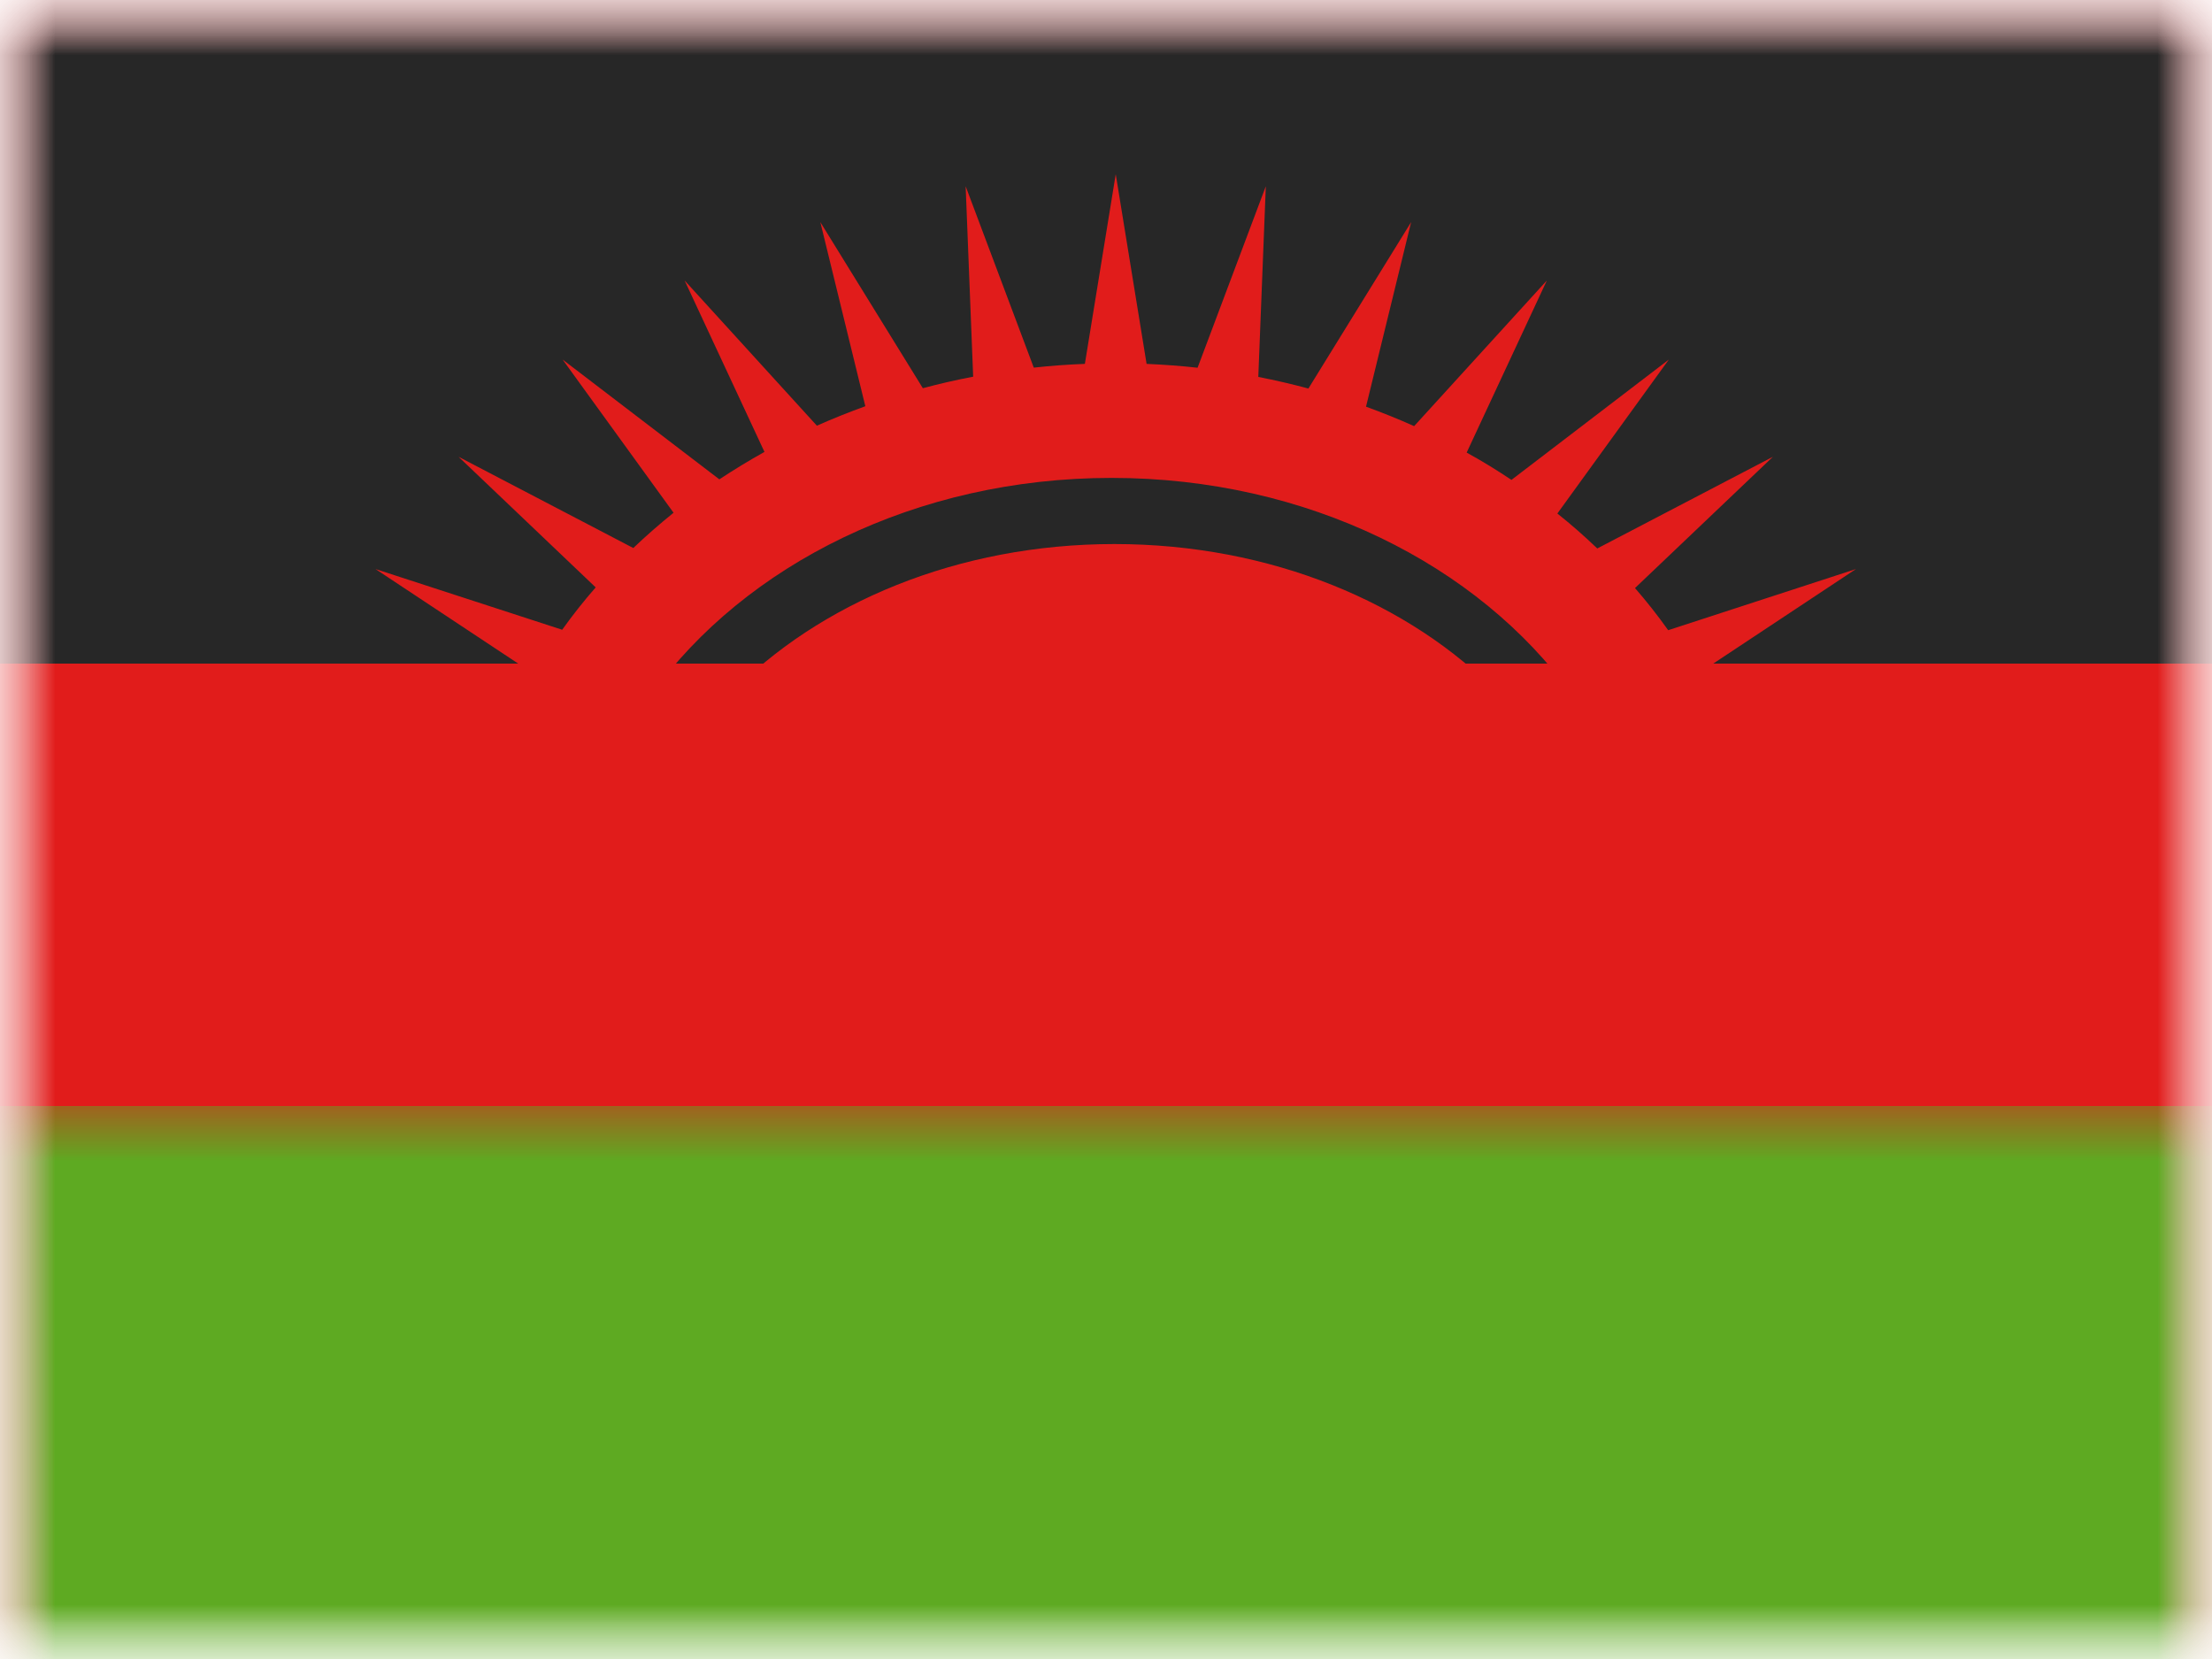 <svg xmlns="http://www.w3.org/2000/svg" xmlns:xlink="http://www.w3.org/1999/xlink" width="20" height="15" viewBox="0 0 20 15">
  <rect x="0" y="0" width="20" height="15" fill="#808080" stroke="none"/>
  <defs>
    <rect id="a" width="20" height="15"/>
    <rect id="c" width="20" height="15"/>
    <rect id="e" width="20" height="15"/>
  </defs>
  <g fill="none" fill-rule="evenodd">
    <mask id="b" fill="white">
      <use xlink:href="#a"/>
    </mask>
    <use fill="#FFFFFF" xlink:href="#a"/>
    <g mask="url(#b)">
      <mask id="d" fill="white">
        <use xlink:href="#c"/>
      </mask>
      <g mask="url(#d)">
        <mask id="f" fill="white">
          <use xlink:href="#e"/>
        </mask>
        <use fill="#E11C1B" xlink:href="#e"/>
        <rect width="20" height="6" fill="#272727" mask="url(#f)"/>
        <rect width="20" height="5" y="10" fill="#5EAA22" mask="url(#f)"/>
        <g fill="#E11C1B" mask="url(#f)">
          <path d="M15.426,7.666 L15.426,7.665 L15.431,7.666 L15.426,7.666 Z M15.032,5.279 L14.968,5.279 L15.067,5.264 L15.032,5.279 Z M13.19,5.279 L11.962,5.279 C11.116,4.106 9.569,3.321 7.801,3.321 C6.033,3.321 4.486,4.106 3.64,5.279 L2.474,5.279 C2.506,5.216 2.54,5.154 2.576,5.093 L1.145,4.145 L2.833,4.694 C2.927,4.562 3.028,4.434 3.136,4.311 L1.896,3.13 L3.476,3.955 C3.592,3.844 3.714,3.738 3.84,3.636 L2.837,2.251 L4.254,3.334 C4.386,3.247 4.522,3.164 4.662,3.086 L3.94,1.536 L5.136,2.849 C5.279,2.785 5.425,2.727 5.574,2.673 L5.167,1.008 L6.094,2.51 C6.243,2.47 6.395,2.435 6.549,2.406 L6.481,0.684 L7.097,2.324 C7.249,2.307 7.403,2.296 7.559,2.29 L7.838,0.575 L8.117,2.29 C8.273,2.297 8.426,2.308 8.578,2.325 L9.195,0.684 L9.127,2.408 C9.281,2.438 9.432,2.473 9.58,2.513 L10.509,1.008 L10.101,2.677 C10.249,2.731 10.394,2.789 10.536,2.853 L11.736,1.536 L11.011,3.092 C11.151,3.169 11.286,3.252 11.416,3.339 L12.839,2.251 L11.831,3.643 C11.957,3.743 12.077,3.849 12.192,3.959 L13.78,3.13 L12.533,4.317 C12.64,4.44 12.74,4.567 12.833,4.698 L14.531,4.145 L13.091,5.099 C13.126,5.158 13.159,5.218 13.19,5.279 Z M0.708,5.279 L0.644,5.279 L0.61,5.264 L0.708,5.279 Z M0.251,7.665 L0.251,7.666 L0.245,7.666 L0.251,7.665 Z M4.35,5.279 C5.152,4.452 6.411,3.919 7.826,3.919 C9.242,3.919 10.501,4.452 11.303,5.279 L4.35,5.279 Z" transform="translate(2.25 1)"/>
        </g>
      </g>
    </g>
  </g>
</svg>
